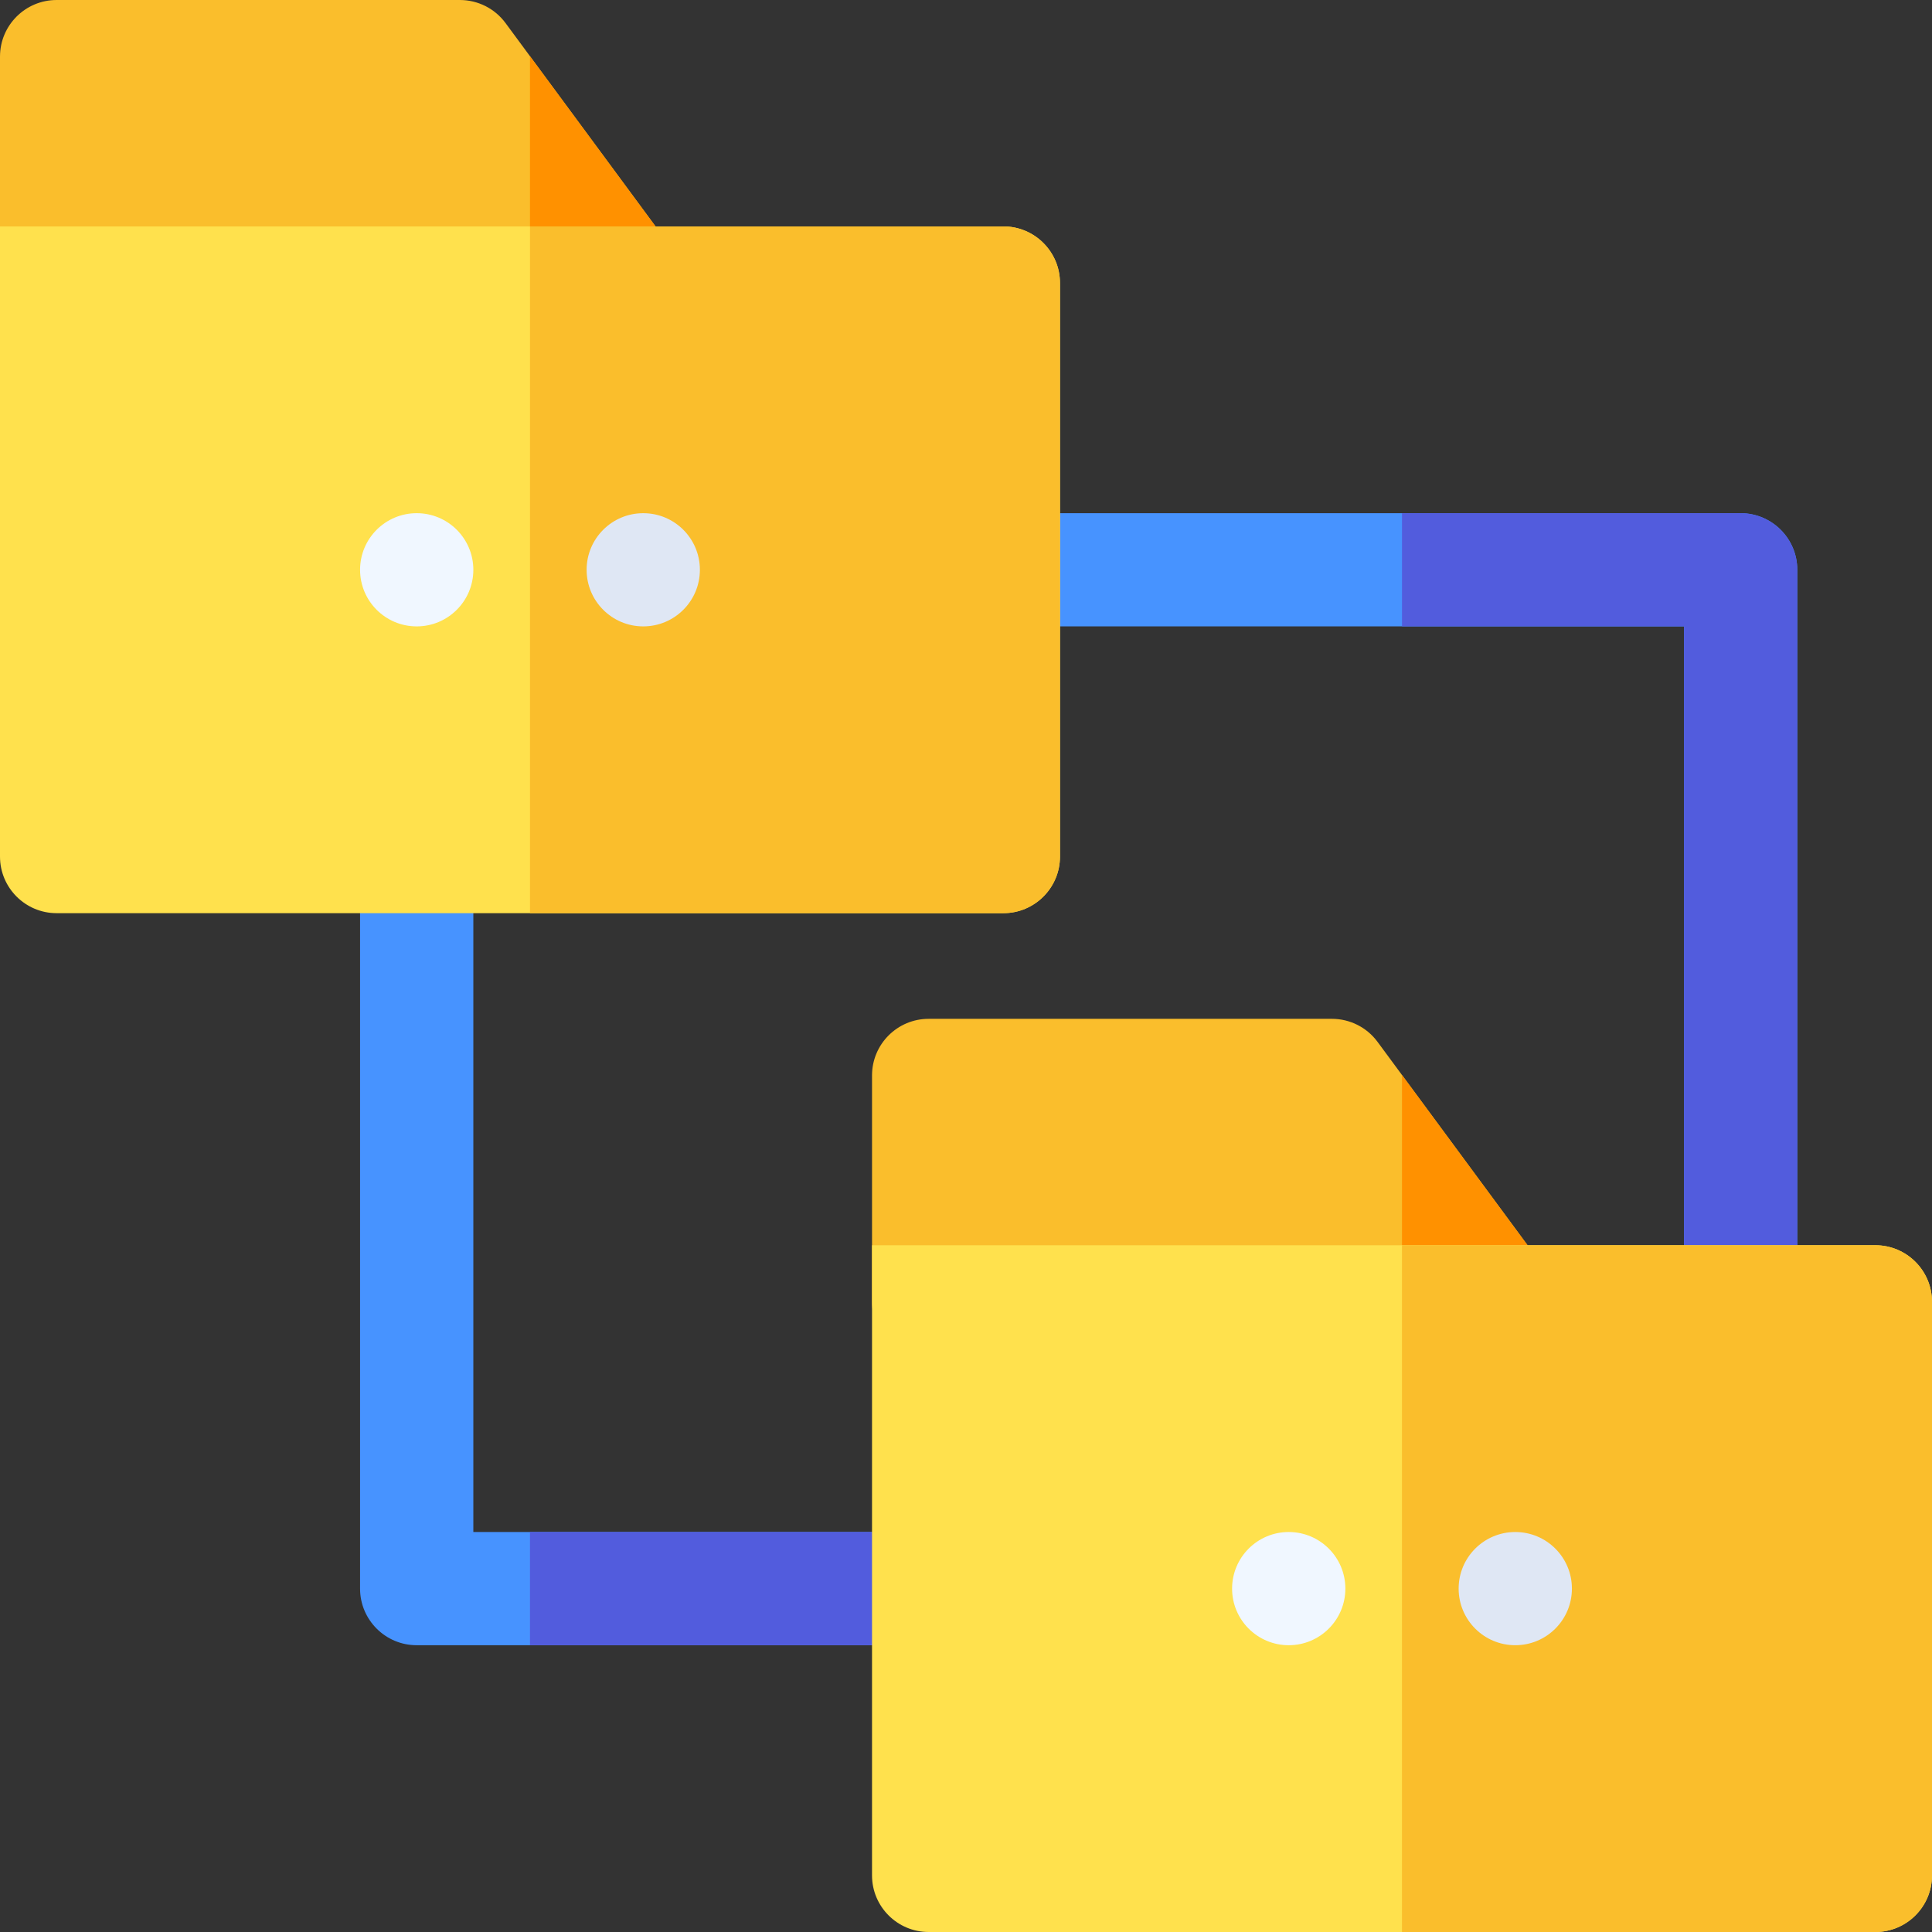 <svg id="Capa_1" enable-background="new 0 0 512 512" height="512" viewBox="0 0 512 512" width="512" xmlns="http://www.w3.org/2000/svg"><rect x="0" y="0" width="512" height="512" fill="#333333" stroke="none"/><g><g><path d="m261.203 421c0 8.28-6.724 15-15.009 15h-135.765c-8.285 0-15.009-6.72-15.009-15v-194c0-8.28 6.724-15 15.009-15 8.295 0 15.009 6.72 15.009 15v179h120.755c8.286 0 15.01 6.72 15.01 15z" fill="#4793ff"/></g><g><path d="m476.298 151v194c0 8.28-6.724 15-15.009 15-8.295 0-15.009-6.72-15.009-15v-179h-180.384c-8.295 0-15.009-6.72-15.009-15s6.714-15 15.009-15h195.392c8.285 0 15.01 6.72 15.01 15z" fill="#4793ff"/></g><path d="m261.203 421c0 8.28-6.724 15-15.009 15h-105.746v-30h105.746c8.285 0 15.009 6.72 15.009 15z" fill="#525cdd"/><path d="m476.298 151v194c0 8.28-6.724 15-15.009 15-8.295 0-15.009-6.72-15.009-15v-179h-74.737v-30h89.746c8.284 0 15.009 6.72 15.009 15z" fill="#525cdd"/><g><path d="m173.729 60-7.405 30h-151.315c-8.295 0-15.009-6.72-15.009-15v-60c0-8.28 6.714-15 15.009-15h106.867c4.773 0 9.256 2.26 12.088 6.1l6.484 8.79z" fill="#fabe2c"/></g><path d="m173.729 60-7.405 30h-25.876v-75.11z" fill="#ff9100"/><g><path d="m280.906 75v152c0 8.28-6.724 15-15.009 15h-250.888c-8.285 0-15.009-6.72-15.009-15v-167h265.896c8.285 0 15.01 6.72 15.01 15z" fill="#ffe14d"/></g><path d="m280.906 75v152c0 8.28-6.724 15-15.009 15h-125.449v-182h125.448c8.285 0 15.01 6.72 15.01 15z" fill="#fabe2c"/><g><ellipse cx="110.432" cy="151" fill="#f0f7ff" rx="15.009" ry="15"/></g><g><g><ellipse cx="170.469" cy="151" fill="#dfe7f4" rx="15.009" ry="15"/></g></g><g><g><path d="m404.823 330-7.405 30h-151.314c-8.295 0-15.009-6.72-15.009-15v-60c0-8.28 6.714-15 15.009-15h106.867c4.773 0 9.256 2.26 12.088 6.1l6.484 8.79z" fill="#fabe2c"/></g><path d="m404.823 330-7.405 30h-25.876v-75.11z" fill="#ff9100"/><g><path d="m512 345v152c0 8.28-6.724 15-15.009 15h-250.887c-8.285 0-15.009-6.72-15.009-15v-167h265.896c8.285 0 15.009 6.72 15.009 15z" fill="#ffe14d"/></g><path d="m512 345v152c0 8.28-6.724 15-15.009 15h-125.449v-182h125.448c8.286 0 15.01 6.72 15.01 15z" fill="#fabe2c"/><g><ellipse cx="341.526" cy="421" fill="#f0f7ff" rx="15.009" ry="15"/></g><g><g><ellipse cx="401.564" cy="421" fill="#dfe7f4" rx="15.009" ry="15"/></g></g></g></g></svg>